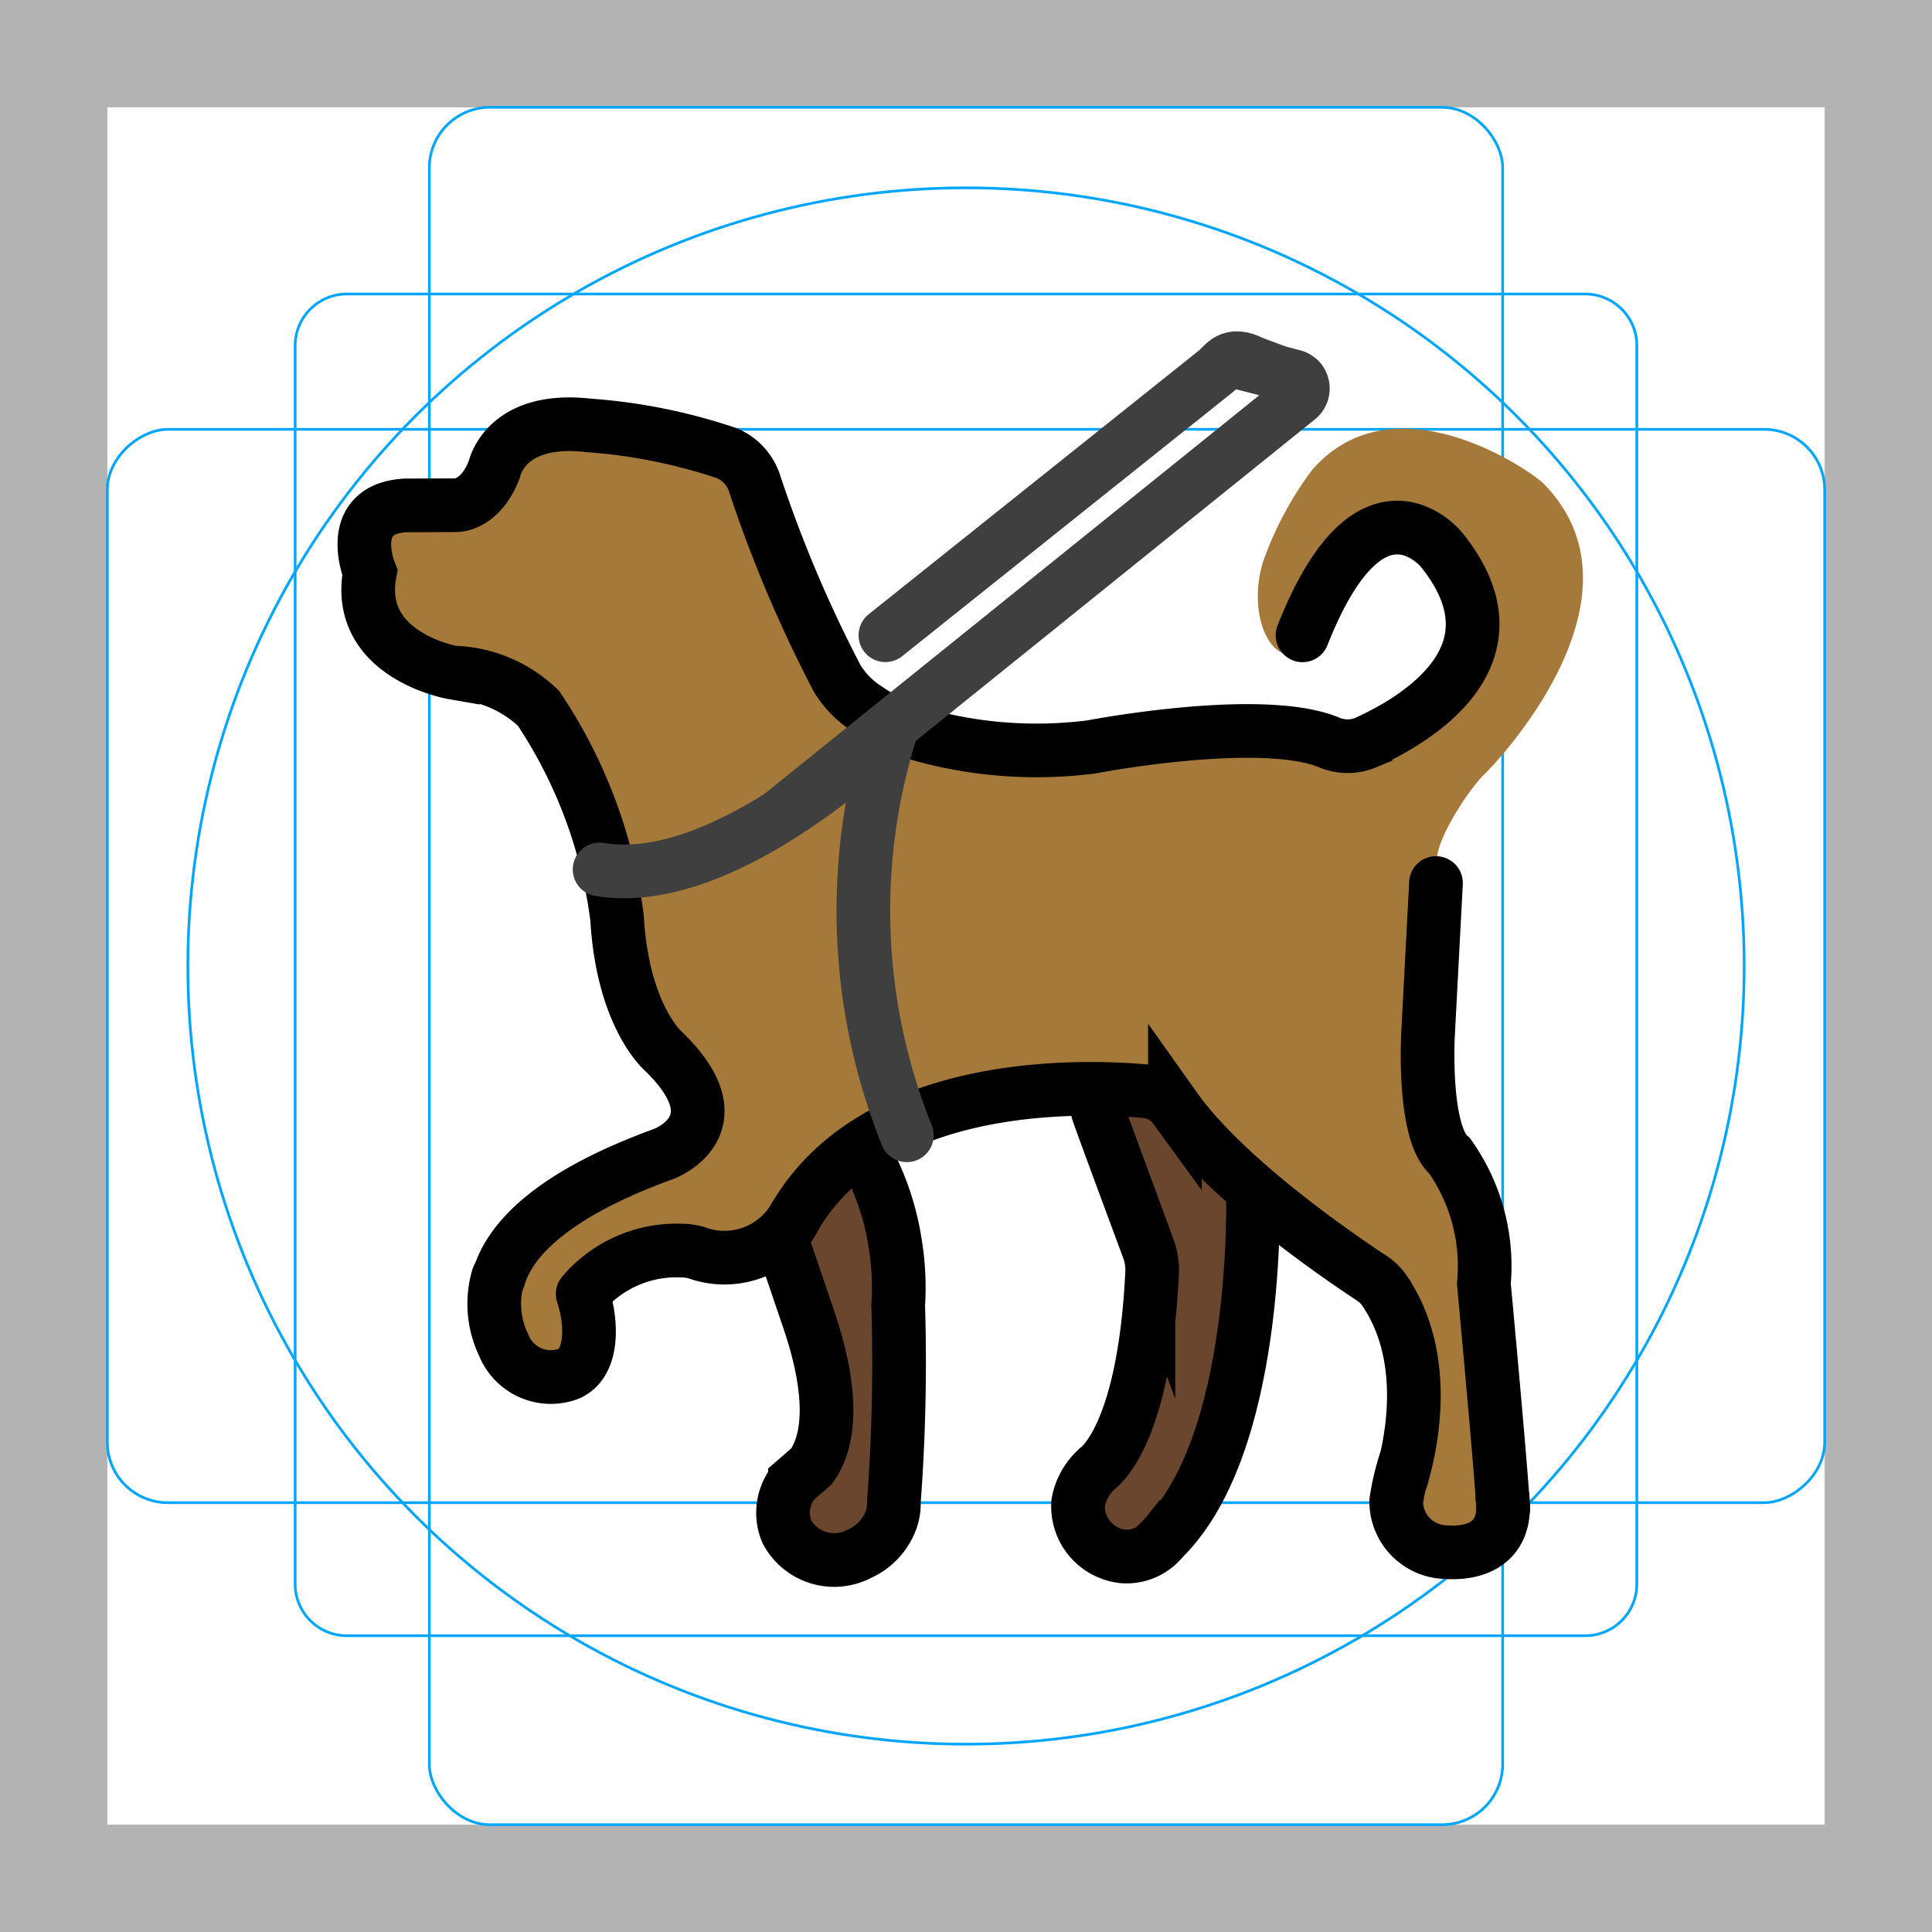 <svg id="emoji" xmlns="http://www.w3.org/2000/svg" viewBox="0 0 72 72">
  <g id="grid">
    <path d="M68,4V68H4V4H68m4-4H0V72H72V0Z" fill="#b3b3b3"/>
    <path d="M12.923,10.958H59.077A1.923,1.923,0,0,1,61,12.881V59.035a1.923,1.923,0,0,1-1.923,1.923H12.923A1.923,1.923,0,0,1,11,59.035V12.881A1.923,1.923,0,0,1,12.923,10.958Z" fill="none" stroke="#00a5ff" stroke-miterlimit="10" stroke-width="0.1"/>
    <rect x="16" y="4" width="40" height="64" rx="2.254" fill="none" stroke="#00a5ff" stroke-miterlimit="10" stroke-width="0.1"/>
    <rect x="16" y="4" width="40" height="64" rx="2.254" transform="rotate(90 36 36)" fill="none" stroke="#00a5ff" stroke-miterlimit="10" stroke-width="0.1"/>
    <circle cx="36" cy="36" r="29" fill="none" stroke="#00a5ff" stroke-miterlimit="10" stroke-width="0.1"/>
  </g>
  <g id="color">
    <g>
      <path d="M43.865,56.847A19.888,19.888,0,0,0,46.697,44.354l-2.099-3.083L40.49,39.736c.055.641,1.571,5.523,2.013,6.798a2.422,2.422,0,0,1,.131.898c-.248,5.498-1.561,6.986-1.895,7.278-.021.017-.042.033-.062.05l-.016.011.003.002a1.776,1.776,0,0,0-.622,1.234,1.946,1.946,0,0,0,1.868,1.996,2.006,2.006,0,0,0,1.618-.629l.002.002.008-.012A1.785,1.785,0,0,0,43.865,56.847Z" fill="#6a462f"/>
      <path d="M33.311,55.959a69.346,69.346,0,0,0,.161-7.313,10.34,10.34,0,0,0-1.072-5.291l-2.125.393L29.174,46.33l.896,2.64c1.192,3.389.69,4.975.164,5.684a2.28,2.28,0,0,0-.605.524l-.008.003.004.002a1.827,1.827,0,0,0-.308,1.885,1.999,1.999,0,0,0,2.686.847,2.22,2.22,0,0,0,1.197-1.253h0c.002-.009.008-.019.01-.028A1.802,1.802,0,0,0,33.311,55.959Z" fill="#6a462f"/>
      <path d="M20.368,26.851a17.313,17.313,0,0,1,2.844,9.032.46.46,0,0,0,.012.094c.086.376.718,2.938,2.137,3.904,0,0,2.423,2.393-1.835,3.686,0,0-6.852,2.415-4.76,6.544,0,0,1.484,2.58,3.357.071a.58.58,0,0,0,.085-.154,2.46,2.46,0,0,0-.104-1.711.536.536,0,0,1,.146-.635,4.418,4.418,0,0,1,4.048-.915s2.32.98,5.221-3.568a.495.495,0,0,1,.103-.12c.494-.409,4.081-3.157,10.555-2.52a.556.556,0,0,1,.335.152c.866.838,5.677,5.433,8.531,6.883a.444.444,0,0,1,.123.088,7.515,7.515,0,0,1,1.891,6.69.558.558,0,0,1-.145.28c-.425.434-1.826,2.12.892,3.153a.576.576,0,0,0,.221.038c.579-.022,3.132-.313,2.029-3.777a.479.479,0,0,1-.025-.146c-.004-.722-.088-6.956-1.742-10.437a.536.536,0,0,0-.145-.185c-.378-.316-1.867-2.148-.738-10.922.006-.045.181-.146.168-.19-.198-.675,1.123-2.729,1.743-3.327h0c.185-.166,6.445-6.517,2.209-10.838-.029-.03.03.03,0,0-.441-.445-5.529-4.027-8.61-.526a12.661,12.661,0,0,0-1.863,3.499c-.746,2.617,1.065,4.798,2.062,2.265.09-.228,1.31-2.043,1.396-2.309a.538.538,0,0,1,.14-.227c.514-.475,2.914-2.408,4.118,1.712,0,0,1.068,3.626-4.444,5.487a.556.556,0,0,1-.405-.016c-.786-.352-4.056-1.564-9.216-.078a.332.332,0,0,1-.042.01c-.456.077-10.228,1.633-11.338-6.6,0,0-.74-4.577-3.08-4.64l-5.208-.786s-2.271-.017-2.616,1.694c0,0-.041,1.403-2.623,1.329-.663.002-3.114-.422-2.086,2.312a.549.549,0,0,1,.016.362c-.219.673-.787,3.15,2.577,3.409C16.302,24.915,19.245,24.766,20.368,26.851Z" fill="#a57939"/>
    </g>
  </g>
  <g id="line">
    <g>
      <path d="M40.914,41.419c.211.623,1.752,4.761,1.883,5.116a2.291,2.291,0,0,1,.139.898c-.264,5.498-1.66,6.986-2.015,7.278-.022.017.022-.018,0,0" fill="none" stroke="#000" stroke-linecap="round" stroke-miterlimit="10" stroke-width="2"/>
      <path d="M43.147,57.53C47.02,54.076,46.69,44.354,46.69,44.354" fill="none" stroke="#000" stroke-linecap="round" stroke-miterlimit="10" stroke-width="2"/>
      <path d="M40.921,54.711a2.222,2.222,0,0,0-.742,1.297,1.875,1.875,0,0,0,1.681,1.996,1.715,1.715,0,0,0,1.456-.629l.002.002" fill="none" stroke="#000" stroke-miterlimit="10" stroke-width="2"/>
      <path d="M29.174,46.33l.896,2.64c1.192,3.389.69,4.975.164,5.684l-.609.529a1.827,1.827,0,0,0-.308,1.885,1.999,1.999,0,0,0,2.686.847,2.22,2.22,0,0,0,1.197-1.253h0c.002-.009.008-.019.01-.028a1.802,1.802,0,0,0,.102-.673,69.346,69.346,0,0,0,.161-7.313,10.111,10.111,0,0,0-.112-2.305,9.876,9.876,0,0,0-.96-2.986" fill="none" stroke="#000" stroke-miterlimit="10" stroke-width="2"/>
      <g>
        <path d="M18.561,47.603a3.506,3.506,0,0,0,.204,2.508,1.893,1.893,0,0,0,2.436,1.084c.885-.406.864-1.798.56-2.826" fill="none" stroke="#000" stroke-linecap="round" stroke-miterlimit="10" stroke-width="2"/>
        <path d="M21.716,48.219a4.585,4.585,0,0,1,3.709-1.612,1.994,1.994,0,0,1,.548.083,3.027,3.027,0,0,0,3.67-1.374" fill="none" stroke="#000" stroke-linecap="round" stroke-miterlimit="10" stroke-width="2"/>
        <g>
          <path d="M53.515,32.908l-.296,5.633s-.209,3.692.808,4.541a7.093,7.093,0,0,1,1.272,4.753s.536,5.758.697,7.991" fill="none" stroke="#000" stroke-linecap="round" stroke-miterlimit="10" stroke-width="2"/>
          <path d="M48.541,23.677c2.543-6.456,5.181-3.19,5.181-3.19,3.177,3.94-.993,6.363-2.83,7.189a1.763,1.763,0,0,1-1.39-.02c-2.562-1.029-8.826.179-8.826.179a16.076,16.076,0,0,1-6.396-.469q-.132-.042-.257-.087a7.035,7.035,0,0,1-1.705-.857,3.533,3.533,0,0,1-1.121-1.143,48.824,48.824,0,0,1-3.064-7.228,1.842,1.842,0,0,0-1.048-1.163,20.719,20.719,0,0,0-5.153-1.035c-3.136-.359-3.514,1.651-3.514,1.651-.532,1.369-1.438,1.324-1.438,1.324l-1.864.007c-2.311.129-1.331,2.503-1.331,2.503-.586,3.088,3.088,3.727,3.088,3.727a4.77,4.77,0,0,1,3.195,1.331,18.138,18.138,0,0,1,2.929,7.828c.213,3.674,1.735,4.961,1.735,4.961,2.855,2.771,0,3.821,0,3.821-4.208,1.525-5.75,3.231-6.144,4.606" fill="none" stroke="#000" stroke-linecap="round" stroke-miterlimit="10" stroke-width="2"/>
        </g>
        <path d="M55.996,55.826c.185,1.666-.982,2.091-2.084,2.018a1.893,1.893,0,0,1-1.88-1.89,9.114,9.114,0,0,1,.338-1.458" fill="none" stroke="#000" stroke-linecap="round" stroke-miterlimit="10" stroke-width="2"/>
        <path d="M55.996,55.826c.011.145.02.277.027.39" fill="none" stroke="#000" stroke-linecap="round" stroke-miterlimit="10" stroke-width="2"/>
        <path d="M52.22,55.11c.373-1.245,1.089-4.493-.628-7.016a1.726,1.726,0,0,0-.481-.467c-1.13-.742-5.418-3.654-7.325-6.34a1.524,1.524,0,0,0-1.12-.623c-2.489-.218-10.335-.441-13.209,4.982" fill="none" stroke="#000" stroke-linecap="round" stroke-miterlimit="10" stroke-width="2"/>
      </g>
    </g>
  </g>
  <g id="color-foreground">
    <g>
      <path d="M48.446,14.181l-1.784-.668c-.831-.419-1.021.057-1.343.319L32.996,23.674" fill="none" stroke="#3f3f3f" stroke-linecap="round" stroke-miterlimit="10" stroke-width="2"/>
      <path d="M33.23,27.132a22.454,22.454,0,0,0,.565,15.176" fill="none" stroke="#3f3f3f" stroke-linecap="round" stroke-miterlimit="10" stroke-width="2"/>
      <path d="M33.23,27.132s-6.088,6.075-10.885,5.27" fill="none" stroke="#3f3f3f" stroke-linecap="round" stroke-miterlimit="10" stroke-width="2"/>
      <path d="M29.174,30.317,48.376,14.849a.474.474,0,0,0-.18-.829L45.83,13.415" fill="none" stroke="#3f3f3f" stroke-linecap="round" stroke-miterlimit="10" stroke-width="2"/>
    </g>
  </g>
</svg>
